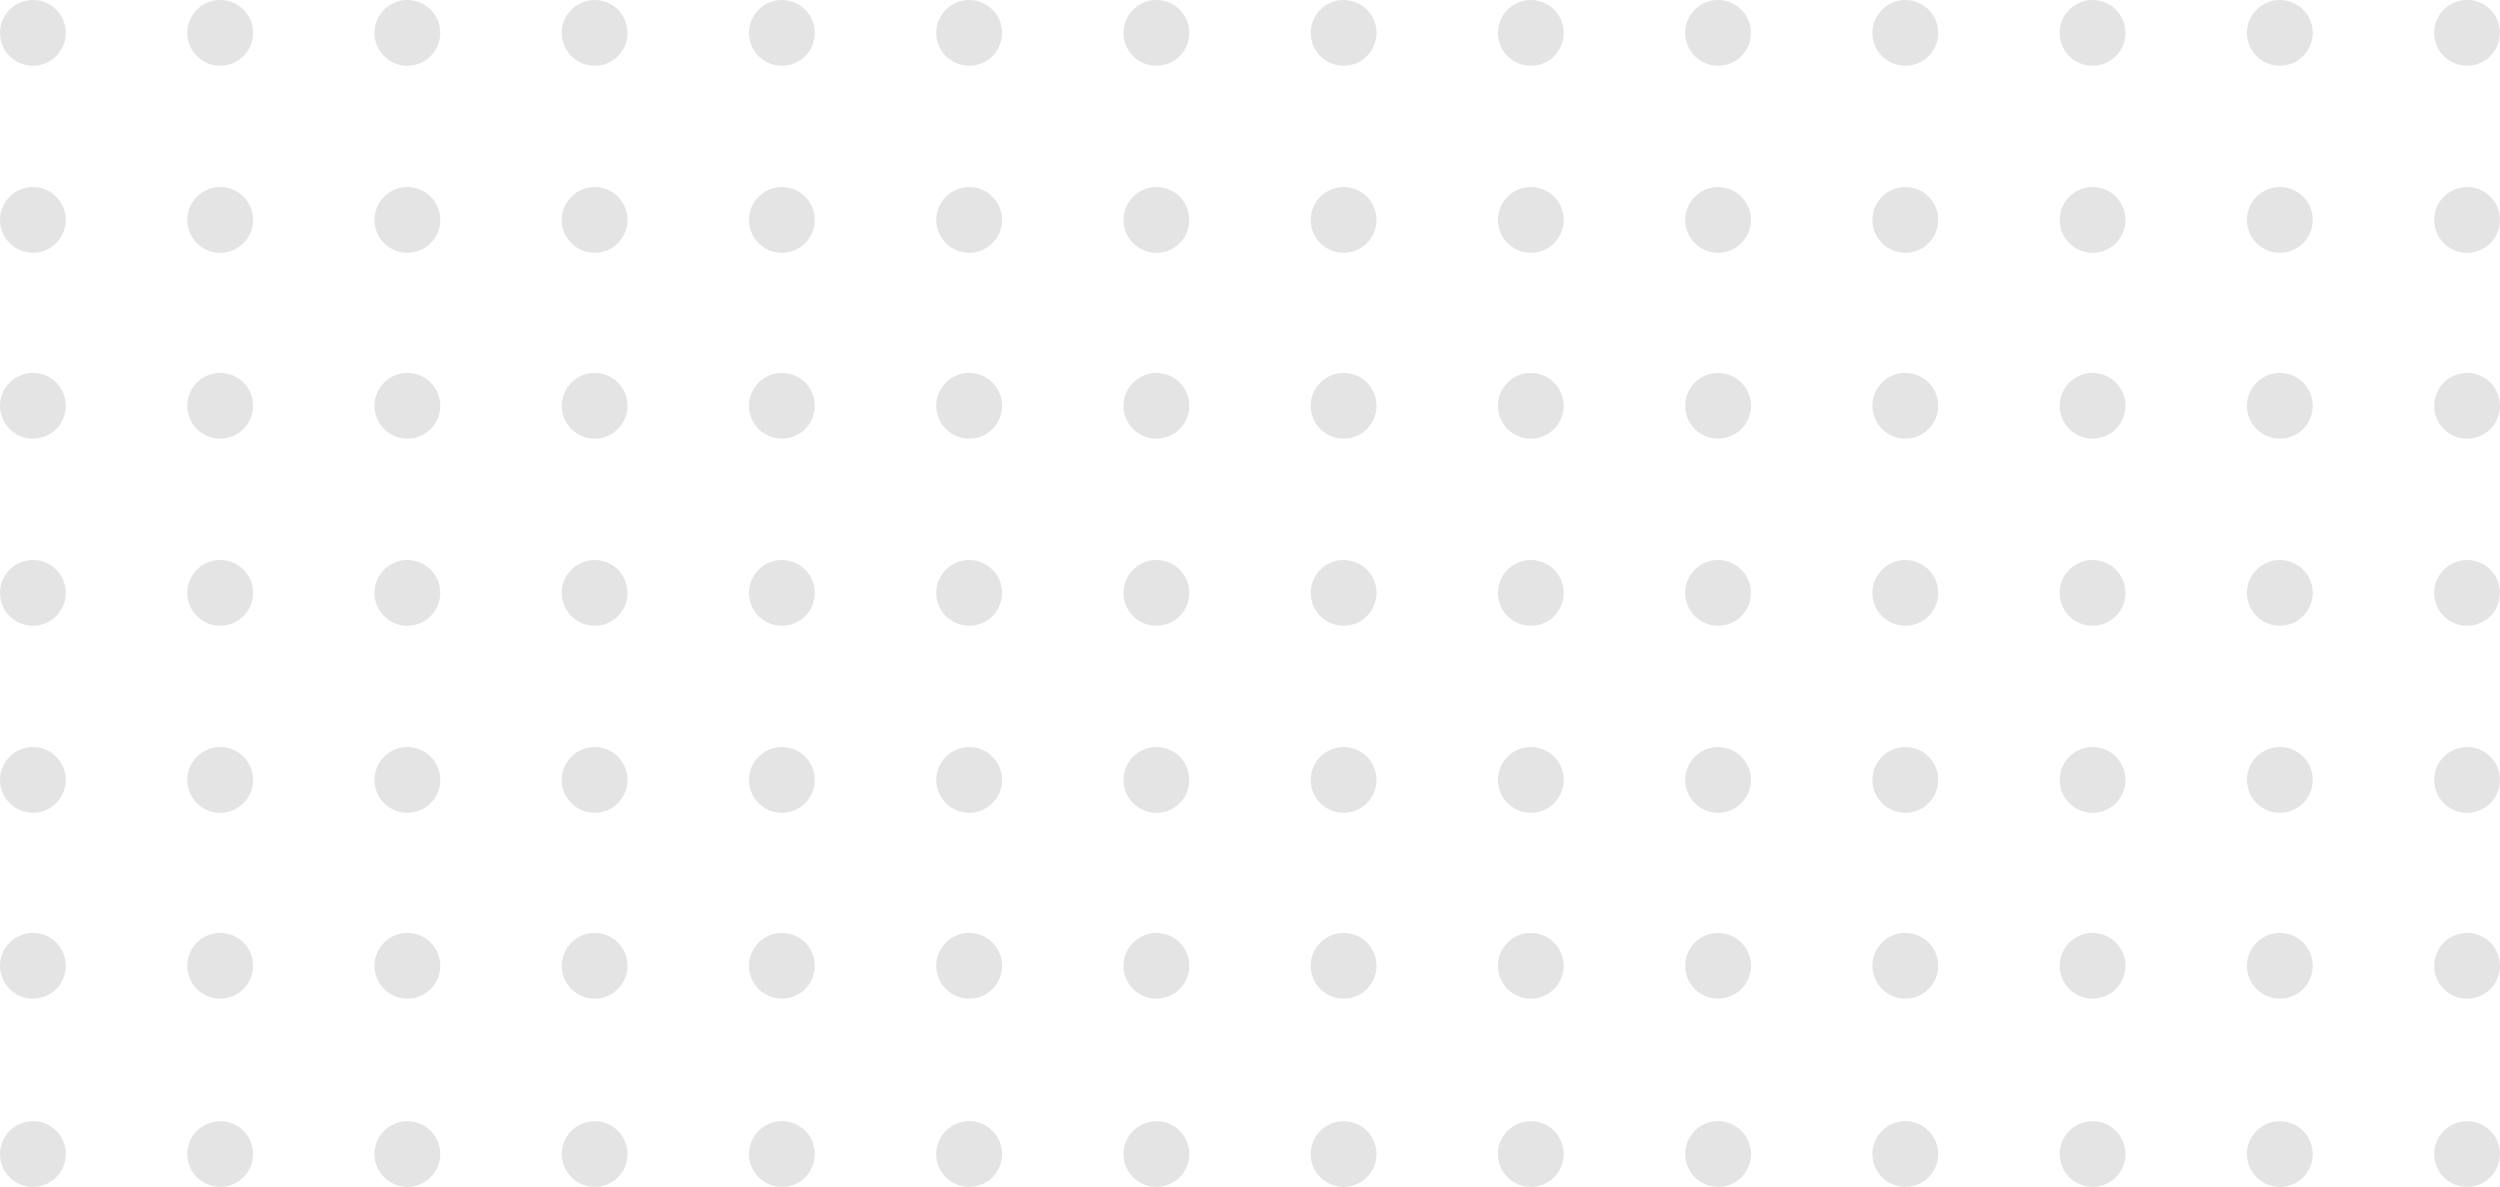 <svg width="198" height="94" viewBox="0 0 198 94" fill="none" xmlns="http://www.w3.org/2000/svg">
<g clip-path="url(#clip0_833_2)">
<path d="M2.607 0C1.168 0 0 1.167 0 2.604C0 4.042 1.168 5.209 2.607 5.209C4.046 5.209 5.213 4.042 5.213 2.604C5.213 1.167 4.041 0 2.607 0Z" fill="#E4E4E4"/>
<path d="M17.437 0C16.003 0 14.831 1.167 14.831 2.604C14.831 4.042 15.998 5.209 17.437 5.209C18.876 5.209 20.044 4.042 20.044 2.604C20.044 1.167 18.876 0 17.437 0Z" fill="#E4E4E4"/>
<path d="M32.264 0C30.829 0 29.657 1.167 29.657 2.604C29.657 4.042 30.825 5.209 32.264 5.209C33.703 5.209 34.87 4.042 34.87 2.604C34.87 1.167 33.703 0 32.264 0Z" fill="#E4E4E4"/>
<path d="M47.094 0C45.66 0 44.488 1.167 44.488 2.604C44.488 4.042 45.656 5.209 47.094 5.209C48.533 5.209 49.701 4.042 49.701 2.604C49.701 1.167 48.533 0 47.094 0Z" fill="#E4E4E4"/>
<path d="M61.925 0C60.491 0 59.319 1.167 59.319 2.604C59.319 4.042 60.486 5.209 61.925 5.209C63.364 5.209 64.532 4.042 64.532 2.604C64.532 1.167 63.364 0 61.925 0Z" fill="#E4E4E4"/>
<path d="M76.756 0C75.322 0 74.149 1.167 74.149 2.604C74.149 4.042 75.317 5.209 76.756 5.209C78.195 5.209 79.363 4.042 79.363 2.604C79.363 1.167 78.195 0 76.756 0Z" fill="#E4E4E4"/>
<path d="M91.587 0C90.152 0 88.98 1.167 88.98 2.604C88.98 4.042 90.148 5.209 91.587 5.209C93.026 5.209 94.194 4.042 94.194 2.604C94.194 1.167 93.026 0 91.587 0Z" fill="#E4E4E4"/>
<path d="M2.607 14.813C1.172 14.813 0 15.98 0 17.418C0 18.855 1.168 20.022 2.607 20.022C4.046 20.022 5.213 18.855 5.213 17.418C5.213 15.98 4.046 14.813 2.607 14.813Z" fill="#E4E4E4"/>
<path d="M17.437 14.813C16.003 14.813 14.831 15.98 14.831 17.418C14.831 18.855 15.998 20.022 17.437 20.022C18.876 20.022 20.044 18.855 20.044 17.418C20.044 15.98 18.876 14.813 17.437 14.813Z" fill="#E4E4E4"/>
<path d="M32.264 14.813C30.829 14.813 29.657 15.98 29.657 17.418C29.657 18.855 30.825 20.022 32.264 20.022C33.703 20.022 34.87 18.855 34.87 17.418C34.87 15.98 33.703 14.813 32.264 14.813Z" fill="#E4E4E4"/>
<path d="M47.094 14.813C45.66 14.813 44.488 15.98 44.488 17.418C44.488 18.855 45.656 20.022 47.094 20.022C48.533 20.022 49.701 18.855 49.701 17.418C49.701 15.98 48.533 14.813 47.094 14.813Z" fill="#E4E4E4"/>
<path d="M61.925 14.813C60.491 14.813 59.319 15.98 59.319 17.418C59.319 18.855 60.486 20.022 61.925 20.022C63.364 20.022 64.532 18.855 64.532 17.418C64.532 15.98 63.364 14.813 61.925 14.813Z" fill="#E4E4E4"/>
<path d="M76.756 14.813C75.322 14.813 74.149 15.98 74.149 17.418C74.149 18.855 75.317 20.022 76.756 20.022C78.195 20.022 79.363 18.855 79.363 17.418C79.363 15.98 78.195 14.813 76.756 14.813Z" fill="#E4E4E4"/>
<path d="M91.587 14.813C90.152 14.813 88.98 15.98 88.98 17.418C88.98 18.855 90.148 20.022 91.587 20.022C93.026 20.022 94.194 18.855 94.194 17.418C94.194 15.98 93.026 14.813 91.587 14.813Z" fill="#E4E4E4"/>
<path d="M2.607 29.534C1.172 29.534 0 30.701 0 32.139C0 33.576 1.168 34.743 2.607 34.743C4.046 34.743 5.213 33.576 5.213 32.139C5.213 30.701 4.046 29.534 2.607 29.534Z" fill="#E4E4E4"/>
<path d="M17.437 29.534C16.003 29.534 14.831 30.701 14.831 32.139C14.831 33.576 15.998 34.743 17.437 34.743C18.876 34.743 20.044 33.576 20.044 32.139C20.044 30.701 18.876 29.534 17.437 29.534Z" fill="#E4E4E4"/>
<path d="M32.264 29.534C30.829 29.534 29.657 30.701 29.657 32.139C29.657 33.576 30.825 34.743 32.264 34.743C33.703 34.743 34.87 33.576 34.87 32.139C34.87 30.701 33.703 29.534 32.264 29.534Z" fill="#E4E4E4"/>
<path d="M47.094 29.534C45.66 29.534 44.488 30.701 44.488 32.139C44.488 33.576 45.656 34.743 47.094 34.743C48.533 34.743 49.701 33.576 49.701 32.139C49.701 30.701 48.533 29.534 47.094 29.534Z" fill="#E4E4E4"/>
<path d="M61.925 29.534C60.491 29.534 59.319 30.701 59.319 32.139C59.319 33.576 60.486 34.743 61.925 34.743C63.364 34.743 64.532 33.576 64.532 32.139C64.532 30.701 63.364 29.534 61.925 29.534Z" fill="#E4E4E4"/>
<path d="M76.756 29.534C75.322 29.534 74.149 30.701 74.149 32.139C74.149 33.576 75.317 34.743 76.756 34.743C78.195 34.743 79.363 33.576 79.363 32.139C79.363 30.701 78.195 29.534 76.756 29.534Z" fill="#E4E4E4"/>
<path d="M91.587 29.534C90.152 29.534 88.98 30.701 88.98 32.139C88.98 33.576 90.148 34.743 91.587 34.743C93.026 34.743 94.194 33.576 94.194 32.139C94.194 30.701 93.026 29.534 91.587 29.534Z" fill="#E4E4E4"/>
<path d="M2.607 44.352C1.172 44.352 0 45.519 0 46.956C0 48.394 1.168 49.561 2.607 49.561C4.046 49.561 5.213 48.394 5.213 46.956C5.213 45.519 4.046 44.352 2.607 44.352Z" fill="#E4E4E4"/>
<path d="M17.437 44.352C16.003 44.352 14.831 45.519 14.831 46.956C14.831 48.394 15.998 49.561 17.437 49.561C18.876 49.561 20.044 48.394 20.044 46.956C20.044 45.519 18.876 44.352 17.437 44.352Z" fill="#E4E4E4"/>
<path d="M32.264 44.352C30.829 44.352 29.657 45.519 29.657 46.956C29.657 48.394 30.825 49.561 32.264 49.561C33.703 49.561 34.87 48.394 34.87 46.956C34.87 45.519 33.703 44.352 32.264 44.352Z" fill="#E4E4E4"/>
<path d="M47.094 44.352C45.66 44.352 44.488 45.519 44.488 46.956C44.488 48.394 45.656 49.561 47.094 49.561C48.533 49.561 49.701 48.394 49.701 46.956C49.701 45.519 48.533 44.352 47.094 44.352Z" fill="#E4E4E4"/>
<path d="M61.925 44.352C60.491 44.352 59.319 45.519 59.319 46.956C59.319 48.394 60.486 49.561 61.925 49.561C63.364 49.561 64.532 48.394 64.532 46.956C64.532 45.519 63.364 44.352 61.925 44.352Z" fill="#E4E4E4"/>
<path d="M76.756 44.352C75.322 44.352 74.149 45.519 74.149 46.956C74.149 48.394 75.317 49.561 76.756 49.561C78.195 49.561 79.363 48.394 79.363 46.956C79.363 45.519 78.195 44.352 76.756 44.352Z" fill="#E4E4E4"/>
<path d="M91.587 44.352C90.152 44.352 88.98 45.519 88.98 46.956C88.98 48.394 90.148 49.561 91.587 49.561C93.026 49.561 94.194 48.394 94.194 46.956C94.194 45.519 93.026 44.352 91.587 44.352Z" fill="#E4E4E4"/>
<path d="M2.607 59.165C1.172 59.165 0 60.332 0 61.769C0 63.207 1.168 64.374 2.607 64.374C4.046 64.374 5.213 63.207 5.213 61.769C5.213 60.332 4.046 59.165 2.607 59.165Z" fill="#E4E4E4"/>
<path d="M17.437 59.165C16.003 59.165 14.831 60.332 14.831 61.769C14.831 63.207 15.998 64.374 17.437 64.374C18.876 64.374 20.044 63.207 20.044 61.769C20.044 60.332 18.876 59.165 17.437 59.165Z" fill="#E4E4E4"/>
<path d="M32.264 59.165C30.829 59.165 29.657 60.332 29.657 61.769C29.657 63.207 30.825 64.374 32.264 64.374C33.703 64.374 34.87 63.207 34.87 61.769C34.87 60.332 33.703 59.165 32.264 59.165Z" fill="#E4E4E4"/>
<path d="M47.094 59.165C45.66 59.165 44.488 60.332 44.488 61.769C44.488 63.207 45.656 64.374 47.094 64.374C48.533 64.374 49.701 63.207 49.701 61.769C49.701 60.332 48.533 59.165 47.094 59.165Z" fill="#E4E4E4"/>
<path d="M61.925 59.165C60.491 59.165 59.319 60.332 59.319 61.769C59.319 63.207 60.486 64.374 61.925 64.374C63.364 64.374 64.532 63.207 64.532 61.769C64.532 60.332 63.364 59.165 61.925 59.165Z" fill="#E4E4E4"/>
<path d="M76.756 59.165C75.322 59.165 74.149 60.332 74.149 61.769C74.149 63.207 75.317 64.374 76.756 64.374C78.195 64.374 79.363 63.207 79.363 61.769C79.363 60.332 78.195 59.165 76.756 59.165Z" fill="#E4E4E4"/>
<path d="M91.587 59.165C90.152 59.165 88.98 60.332 88.98 61.769C88.98 63.207 90.148 64.374 91.587 64.374C93.026 64.374 94.194 63.207 94.194 61.769C94.194 60.332 93.026 59.165 91.587 59.165Z" fill="#E4E4E4"/>
<path d="M2.607 73.886C1.172 73.886 0 75.053 0 76.491C0 77.928 1.168 79.095 2.607 79.095C4.046 79.095 5.213 77.928 5.213 76.491C5.213 75.053 4.046 73.886 2.607 73.886Z" fill="#E4E4E4"/>
<path d="M17.437 73.886C16.003 73.886 14.831 75.053 14.831 76.491C14.831 77.928 15.998 79.095 17.437 79.095C18.876 79.095 20.044 77.928 20.044 76.491C20.044 75.053 18.876 73.886 17.437 73.886Z" fill="#E4E4E4"/>
<path d="M32.264 73.886C30.829 73.886 29.657 75.053 29.657 76.491C29.657 77.928 30.825 79.095 32.264 79.095C33.703 79.095 34.87 77.928 34.87 76.491C34.87 75.053 33.703 73.886 32.264 73.886Z" fill="#E4E4E4"/>
<path d="M47.094 73.886C45.66 73.886 44.488 75.053 44.488 76.491C44.488 77.928 45.656 79.095 47.094 79.095C48.533 79.095 49.701 77.928 49.701 76.491C49.701 75.053 48.533 73.886 47.094 73.886Z" fill="#E4E4E4"/>
<path d="M61.925 73.886C60.491 73.886 59.319 75.053 59.319 76.491C59.319 77.928 60.486 79.095 61.925 79.095C63.364 79.095 64.532 77.928 64.532 76.491C64.532 75.053 63.364 73.886 61.925 73.886Z" fill="#E4E4E4"/>
<path d="M76.756 73.886C75.322 73.886 74.149 75.053 74.149 76.491C74.149 77.928 75.317 79.095 76.756 79.095C78.195 79.095 79.363 77.928 79.363 76.491C79.363 75.053 78.195 73.886 76.756 73.886Z" fill="#E4E4E4"/>
<path d="M91.587 73.886C90.152 73.886 88.98 75.053 88.98 76.491C88.98 77.928 90.148 79.095 91.587 79.095C93.026 79.095 94.194 77.928 94.194 76.491C94.194 75.053 93.026 73.886 91.587 73.886Z" fill="#E4E4E4"/>
<path d="M2.607 88.796C1.172 88.796 0 89.962 0 91.4C0 92.838 1.168 94.004 2.607 94.004C4.046 94.004 5.213 92.838 5.213 91.4C5.213 89.962 4.046 88.796 2.607 88.796Z" fill="#E4E4E4"/>
<path d="M17.437 88.796C16.003 88.796 14.831 89.962 14.831 91.4C14.831 92.838 15.998 94.004 17.437 94.004C18.876 94.004 20.044 92.838 20.044 91.4C20.044 89.962 18.876 88.796 17.437 88.796Z" fill="#E4E4E4"/>
<path d="M32.264 88.796C30.829 88.796 29.657 89.962 29.657 91.4C29.657 92.838 30.825 94.004 32.264 94.004C33.703 94.004 34.87 92.838 34.87 91.4C34.87 89.962 33.703 88.796 32.264 88.796Z" fill="#E4E4E4"/>
<path d="M47.094 88.796C45.66 88.796 44.488 89.962 44.488 91.4C44.488 92.838 45.656 94.004 47.094 94.004C48.533 94.004 49.701 92.838 49.701 91.4C49.701 89.962 48.533 88.796 47.094 88.796Z" fill="#E4E4E4"/>
<path d="M61.925 88.796C60.491 88.796 59.319 89.962 59.319 91.4C59.319 92.838 60.486 94.004 61.925 94.004C63.364 94.004 64.532 92.838 64.532 91.4C64.532 89.962 63.364 88.796 61.925 88.796Z" fill="#E4E4E4"/>
<path d="M76.756 88.796C75.322 88.796 74.149 89.962 74.149 91.4C74.149 92.838 75.317 94.004 76.756 94.004C78.195 94.004 79.363 92.838 79.363 91.4C79.363 89.962 78.195 88.796 76.756 88.796Z" fill="#E4E4E4"/>
<path d="M91.587 88.796C90.152 88.796 88.98 89.962 88.98 91.4C88.98 92.838 90.148 94.004 91.587 94.004C93.026 94.004 94.194 92.838 94.194 91.4C94.194 89.962 93.026 88.796 91.587 88.796Z" fill="#E4E4E4"/>
<path d="M106.413 0C104.979 0 103.807 1.167 103.807 2.604C103.807 4.042 104.974 5.209 106.413 5.209C107.852 5.209 109.02 4.042 109.02 2.604C109.02 1.167 107.852 0 106.413 0Z" fill="#E4E4E4"/>
<path d="M121.24 0C119.805 0 118.633 1.167 118.633 2.604C118.633 4.042 119.801 5.209 121.24 5.209C122.678 5.209 123.846 4.042 123.846 2.604C123.846 1.167 122.678 0 121.24 0Z" fill="#E4E4E4"/>
<path d="M136.07 0C134.636 0 133.464 1.167 133.464 2.604C133.464 4.042 134.631 5.209 136.07 5.209C137.509 5.209 138.677 4.042 138.677 2.604C138.677 1.167 137.509 0 136.07 0Z" fill="#E4E4E4"/>
<path d="M150.901 0C149.467 0 148.294 1.167 148.294 2.604C148.294 4.042 149.462 5.209 150.901 5.209C152.34 5.209 153.508 4.042 153.508 2.604C153.508 1.167 152.34 0 150.901 0Z" fill="#E4E4E4"/>
<path d="M165.732 0C164.297 0 163.125 1.167 163.125 2.604C163.125 4.042 164.293 5.209 165.732 5.209C167.171 5.209 168.338 4.042 168.338 2.604C168.338 1.167 167.171 0 165.732 0Z" fill="#E4E4E4"/>
<path d="M180.563 0C179.128 0 177.956 1.167 177.956 2.604C177.956 4.042 179.124 5.209 180.563 5.209C182.002 5.209 183.169 4.042 183.169 2.604C183.169 1.167 182.002 0 180.563 0Z" fill="#E4E4E4"/>
<path d="M195.393 5.204C196.828 5.204 198 4.038 198 2.6C198 1.162 196.832 -0.004 195.393 -0.004C193.954 -0.004 192.787 1.162 192.787 2.6C192.787 4.038 193.954 5.204 195.393 5.204Z" fill="#E4E4E4"/>
<path d="M106.413 14.813C104.979 14.813 103.807 15.98 103.807 17.418C103.807 18.855 104.974 20.022 106.413 20.022C107.852 20.022 109.02 18.855 109.02 17.418C109.02 15.98 107.852 14.813 106.413 14.813Z" fill="#E4E4E4"/>
<path d="M121.24 14.813C119.805 14.813 118.633 15.98 118.633 17.418C118.633 18.855 119.801 20.022 121.24 20.022C122.678 20.022 123.846 18.855 123.846 17.418C123.846 15.98 122.678 14.813 121.24 14.813Z" fill="#E4E4E4"/>
<path d="M136.07 14.813C134.636 14.813 133.464 15.98 133.464 17.418C133.464 18.855 134.631 20.022 136.07 20.022C137.509 20.022 138.677 18.855 138.677 17.418C138.677 15.98 137.509 14.813 136.07 14.813Z" fill="#E4E4E4"/>
<path d="M150.901 14.813C149.467 14.813 148.294 15.98 148.294 17.418C148.294 18.855 149.462 20.022 150.901 20.022C152.34 20.022 153.508 18.855 153.508 17.418C153.508 15.98 152.34 14.813 150.901 14.813Z" fill="#E4E4E4"/>
<path d="M165.732 14.813C164.297 14.813 163.125 15.98 163.125 17.418C163.125 18.855 164.293 20.022 165.732 20.022C167.171 20.022 168.338 18.855 168.338 17.418C168.338 15.98 167.171 14.813 165.732 14.813Z" fill="#E4E4E4"/>
<path d="M180.563 14.813C179.128 14.813 177.956 15.98 177.956 17.418C177.956 18.855 179.124 20.022 180.563 20.022C182.002 20.022 183.169 18.855 183.169 17.418C183.169 15.98 182.002 14.813 180.563 14.813Z" fill="#E4E4E4"/>
<path d="M195.393 14.813C193.959 14.813 192.787 15.98 192.787 17.418C192.787 18.855 193.954 20.022 195.393 20.022C196.832 20.022 198 18.855 198 17.418C198 15.98 196.832 14.813 195.393 14.813Z" fill="#E4E4E4"/>
<path d="M106.413 29.534C104.979 29.534 103.807 30.701 103.807 32.139C103.807 33.576 104.974 34.743 106.413 34.743C107.852 34.743 109.02 33.576 109.02 32.139C109.02 30.701 107.852 29.534 106.413 29.534Z" fill="#E4E4E4"/>
<path d="M121.24 29.534C119.805 29.534 118.633 30.701 118.633 32.139C118.633 33.576 119.801 34.743 121.24 34.743C122.678 34.743 123.846 33.576 123.846 32.139C123.846 30.701 122.678 29.534 121.24 29.534Z" fill="#E4E4E4"/>
<path d="M136.07 29.534C134.636 29.534 133.464 30.701 133.464 32.139C133.464 33.576 134.631 34.743 136.07 34.743C137.509 34.743 138.677 33.576 138.677 32.139C138.677 30.701 137.509 29.534 136.07 29.534Z" fill="#E4E4E4"/>
<path d="M150.901 29.534C149.467 29.534 148.294 30.701 148.294 32.139C148.294 33.576 149.462 34.743 150.901 34.743C152.34 34.743 153.508 33.576 153.508 32.139C153.508 30.701 152.34 29.534 150.901 29.534Z" fill="#E4E4E4"/>
<path d="M165.732 29.534C164.297 29.534 163.125 30.701 163.125 32.139C163.125 33.576 164.293 34.743 165.732 34.743C167.171 34.743 168.338 33.576 168.338 32.139C168.338 30.701 167.171 29.534 165.732 29.534Z" fill="#E4E4E4"/>
<path d="M180.563 29.534C179.128 29.534 177.956 30.701 177.956 32.139C177.956 33.576 179.124 34.743 180.563 34.743C182.002 34.743 183.169 33.576 183.169 32.139C183.169 30.701 182.002 29.534 180.563 29.534Z" fill="#E4E4E4"/>
<path d="M195.393 29.534C193.959 29.534 192.787 30.701 192.787 32.139C192.787 33.576 193.954 34.743 195.393 34.743C196.832 34.743 198 33.576 198 32.139C198 30.701 196.832 29.534 195.393 29.534Z" fill="#E4E4E4"/>
<path d="M106.413 44.352C104.979 44.352 103.807 45.519 103.807 46.956C103.807 48.394 104.974 49.561 106.413 49.561C107.852 49.561 109.02 48.394 109.02 46.956C109.02 45.519 107.852 44.352 106.413 44.352Z" fill="#E4E4E4"/>
<path d="M121.24 44.352C119.805 44.352 118.633 45.519 118.633 46.956C118.633 48.394 119.801 49.561 121.24 49.561C122.678 49.561 123.846 48.394 123.846 46.956C123.846 45.519 122.678 44.352 121.24 44.352Z" fill="#E4E4E4"/>
<path d="M136.07 44.352C134.636 44.352 133.464 45.519 133.464 46.956C133.464 48.394 134.631 49.561 136.07 49.561C137.509 49.561 138.677 48.394 138.677 46.956C138.677 45.519 137.509 44.352 136.07 44.352Z" fill="#E4E4E4"/>
<path d="M150.901 44.352C149.467 44.352 148.294 45.519 148.294 46.956C148.294 48.394 149.462 49.561 150.901 49.561C152.34 49.561 153.508 48.394 153.508 46.956C153.508 45.519 152.34 44.352 150.901 44.352Z" fill="#E4E4E4"/>
<path d="M165.732 44.352C164.297 44.352 163.125 45.519 163.125 46.956C163.125 48.394 164.293 49.561 165.732 49.561C167.171 49.561 168.338 48.394 168.338 46.956C168.338 45.519 167.171 44.352 165.732 44.352Z" fill="#E4E4E4"/>
<path d="M180.563 44.352C179.128 44.352 177.956 45.519 177.956 46.956C177.956 48.394 179.124 49.561 180.563 49.561C182.002 49.561 183.169 48.394 183.169 46.956C183.169 45.519 182.002 44.352 180.563 44.352Z" fill="#E4E4E4"/>
<path d="M195.393 44.352C193.959 44.352 192.787 45.519 192.787 46.956C192.787 48.394 193.954 49.561 195.393 49.561C196.832 49.561 198 48.394 198 46.956C198 45.519 196.832 44.352 195.393 44.352Z" fill="#E4E4E4"/>
<path d="M106.413 59.165C104.979 59.165 103.807 60.332 103.807 61.769C103.807 63.207 104.974 64.374 106.413 64.374C107.852 64.374 109.02 63.207 109.02 61.769C109.02 60.332 107.852 59.165 106.413 59.165Z" fill="#E4E4E4"/>
<path d="M121.24 59.165C119.805 59.165 118.633 60.332 118.633 61.769C118.633 63.207 119.801 64.374 121.24 64.374C122.678 64.374 123.846 63.207 123.846 61.769C123.846 60.332 122.678 59.165 121.24 59.165Z" fill="#E4E4E4"/>
<path d="M136.07 59.165C134.636 59.165 133.464 60.332 133.464 61.769C133.464 63.207 134.631 64.374 136.07 64.374C137.509 64.374 138.677 63.207 138.677 61.769C138.677 60.332 137.509 59.165 136.07 59.165Z" fill="#E4E4E4"/>
<path d="M150.901 59.165C149.467 59.165 148.294 60.332 148.294 61.769C148.294 63.207 149.462 64.374 150.901 64.374C152.34 64.374 153.508 63.207 153.508 61.769C153.508 60.332 152.34 59.165 150.901 59.165Z" fill="#E4E4E4"/>
<path d="M165.732 59.165C164.297 59.165 163.125 60.332 163.125 61.769C163.125 63.207 164.293 64.374 165.732 64.374C167.171 64.374 168.338 63.207 168.338 61.769C168.338 60.332 167.171 59.165 165.732 59.165Z" fill="#E4E4E4"/>
<path d="M180.563 59.165C179.128 59.165 177.956 60.332 177.956 61.769C177.956 63.207 179.124 64.374 180.563 64.374C182.002 64.374 183.169 63.207 183.169 61.769C183.169 60.332 182.002 59.165 180.563 59.165Z" fill="#E4E4E4"/>
<path d="M195.393 59.165C193.959 59.165 192.787 60.332 192.787 61.769C192.787 63.207 193.954 64.374 195.393 64.374C196.832 64.374 198 63.207 198 61.769C198 60.332 196.832 59.165 195.393 59.165Z" fill="#E4E4E4"/>
<path d="M106.413 73.886C104.979 73.886 103.807 75.053 103.807 76.491C103.807 77.928 104.974 79.095 106.413 79.095C107.852 79.095 109.02 77.928 109.02 76.491C109.02 75.053 107.852 73.886 106.413 73.886Z" fill="#E4E4E4"/>
<path d="M121.24 73.886C119.805 73.886 118.633 75.053 118.633 76.491C118.633 77.928 119.801 79.095 121.24 79.095C122.678 79.095 123.846 77.928 123.846 76.491C123.846 75.053 122.678 73.886 121.24 73.886Z" fill="#E4E4E4"/>
<path d="M136.07 73.886C134.636 73.886 133.464 75.053 133.464 76.491C133.464 77.928 134.631 79.095 136.07 79.095C137.509 79.095 138.677 77.928 138.677 76.491C138.677 75.053 137.509 73.886 136.07 73.886Z" fill="#E4E4E4"/>
<path d="M150.901 73.886C149.467 73.886 148.294 75.053 148.294 76.491C148.294 77.928 149.462 79.095 150.901 79.095C152.34 79.095 153.508 77.928 153.508 76.491C153.508 75.053 152.34 73.886 150.901 73.886Z" fill="#E4E4E4"/>
<path d="M165.732 73.886C164.297 73.886 163.125 75.053 163.125 76.491C163.125 77.928 164.293 79.095 165.732 79.095C167.171 79.095 168.338 77.928 168.338 76.491C168.338 75.053 167.171 73.886 165.732 73.886Z" fill="#E4E4E4"/>
<path d="M180.563 73.886C179.128 73.886 177.956 75.053 177.956 76.491C177.956 77.928 179.124 79.095 180.563 79.095C182.002 79.095 183.169 77.928 183.169 76.491C183.169 75.053 182.002 73.886 180.563 73.886Z" fill="#E4E4E4"/>
<path d="M195.393 73.886C193.959 73.886 192.787 75.053 192.787 76.491C192.787 77.928 193.954 79.095 195.393 79.095C196.832 79.095 198 77.928 198 76.491C198 75.053 196.832 73.886 195.393 73.886Z" fill="#E4E4E4"/>
<path d="M106.413 88.796C104.979 88.796 103.807 89.962 103.807 91.4C103.807 92.838 104.974 94.004 106.413 94.004C107.852 94.004 109.02 92.838 109.02 91.4C109.02 89.962 107.852 88.796 106.413 88.796Z" fill="#E4E4E4"/>
<path d="M121.24 88.796C119.805 88.796 118.633 89.962 118.633 91.4C118.633 92.838 119.801 94.004 121.24 94.004C122.678 94.004 123.846 92.838 123.846 91.4C123.846 89.962 122.678 88.796 121.24 88.796Z" fill="#E4E4E4"/>
<path d="M136.07 88.796C134.636 88.796 133.464 89.962 133.464 91.4C133.464 92.838 134.631 94.004 136.07 94.004C137.509 94.004 138.677 92.838 138.677 91.4C138.677 89.962 137.509 88.796 136.07 88.796Z" fill="#E4E4E4"/>
<path d="M150.901 88.796C149.467 88.796 148.294 89.962 148.294 91.4C148.294 92.838 149.462 94.004 150.901 94.004C152.34 94.004 153.508 92.838 153.508 91.4C153.508 89.962 152.34 88.796 150.901 88.796Z" fill="#E4E4E4"/>
<path d="M165.732 88.796C164.297 88.796 163.125 89.962 163.125 91.4C163.125 92.838 164.293 94.004 165.732 94.004C167.171 94.004 168.338 92.838 168.338 91.4C168.338 89.962 167.171 88.796 165.732 88.796Z" fill="#E4E4E4"/>
<path d="M180.563 88.796C179.128 88.796 177.956 89.962 177.956 91.4C177.956 92.838 179.124 94.004 180.563 94.004C182.002 94.004 183.169 92.838 183.169 91.4C183.169 89.962 182.002 88.796 180.563 88.796Z" fill="#E4E4E4"/>
<path d="M195.393 88.796C193.959 88.796 192.787 89.962 192.787 91.4C192.787 92.838 193.954 94.004 195.393 94.004C196.832 94.004 198 92.838 198 91.4C198 89.962 196.832 88.796 195.393 88.796Z" fill="#E4E4E4"/>
</g>
<defs>
<clipPath id="clip0_833_2">
<rect width="198" height="94" fill="white"/>
</clipPath>
</defs>
</svg>
